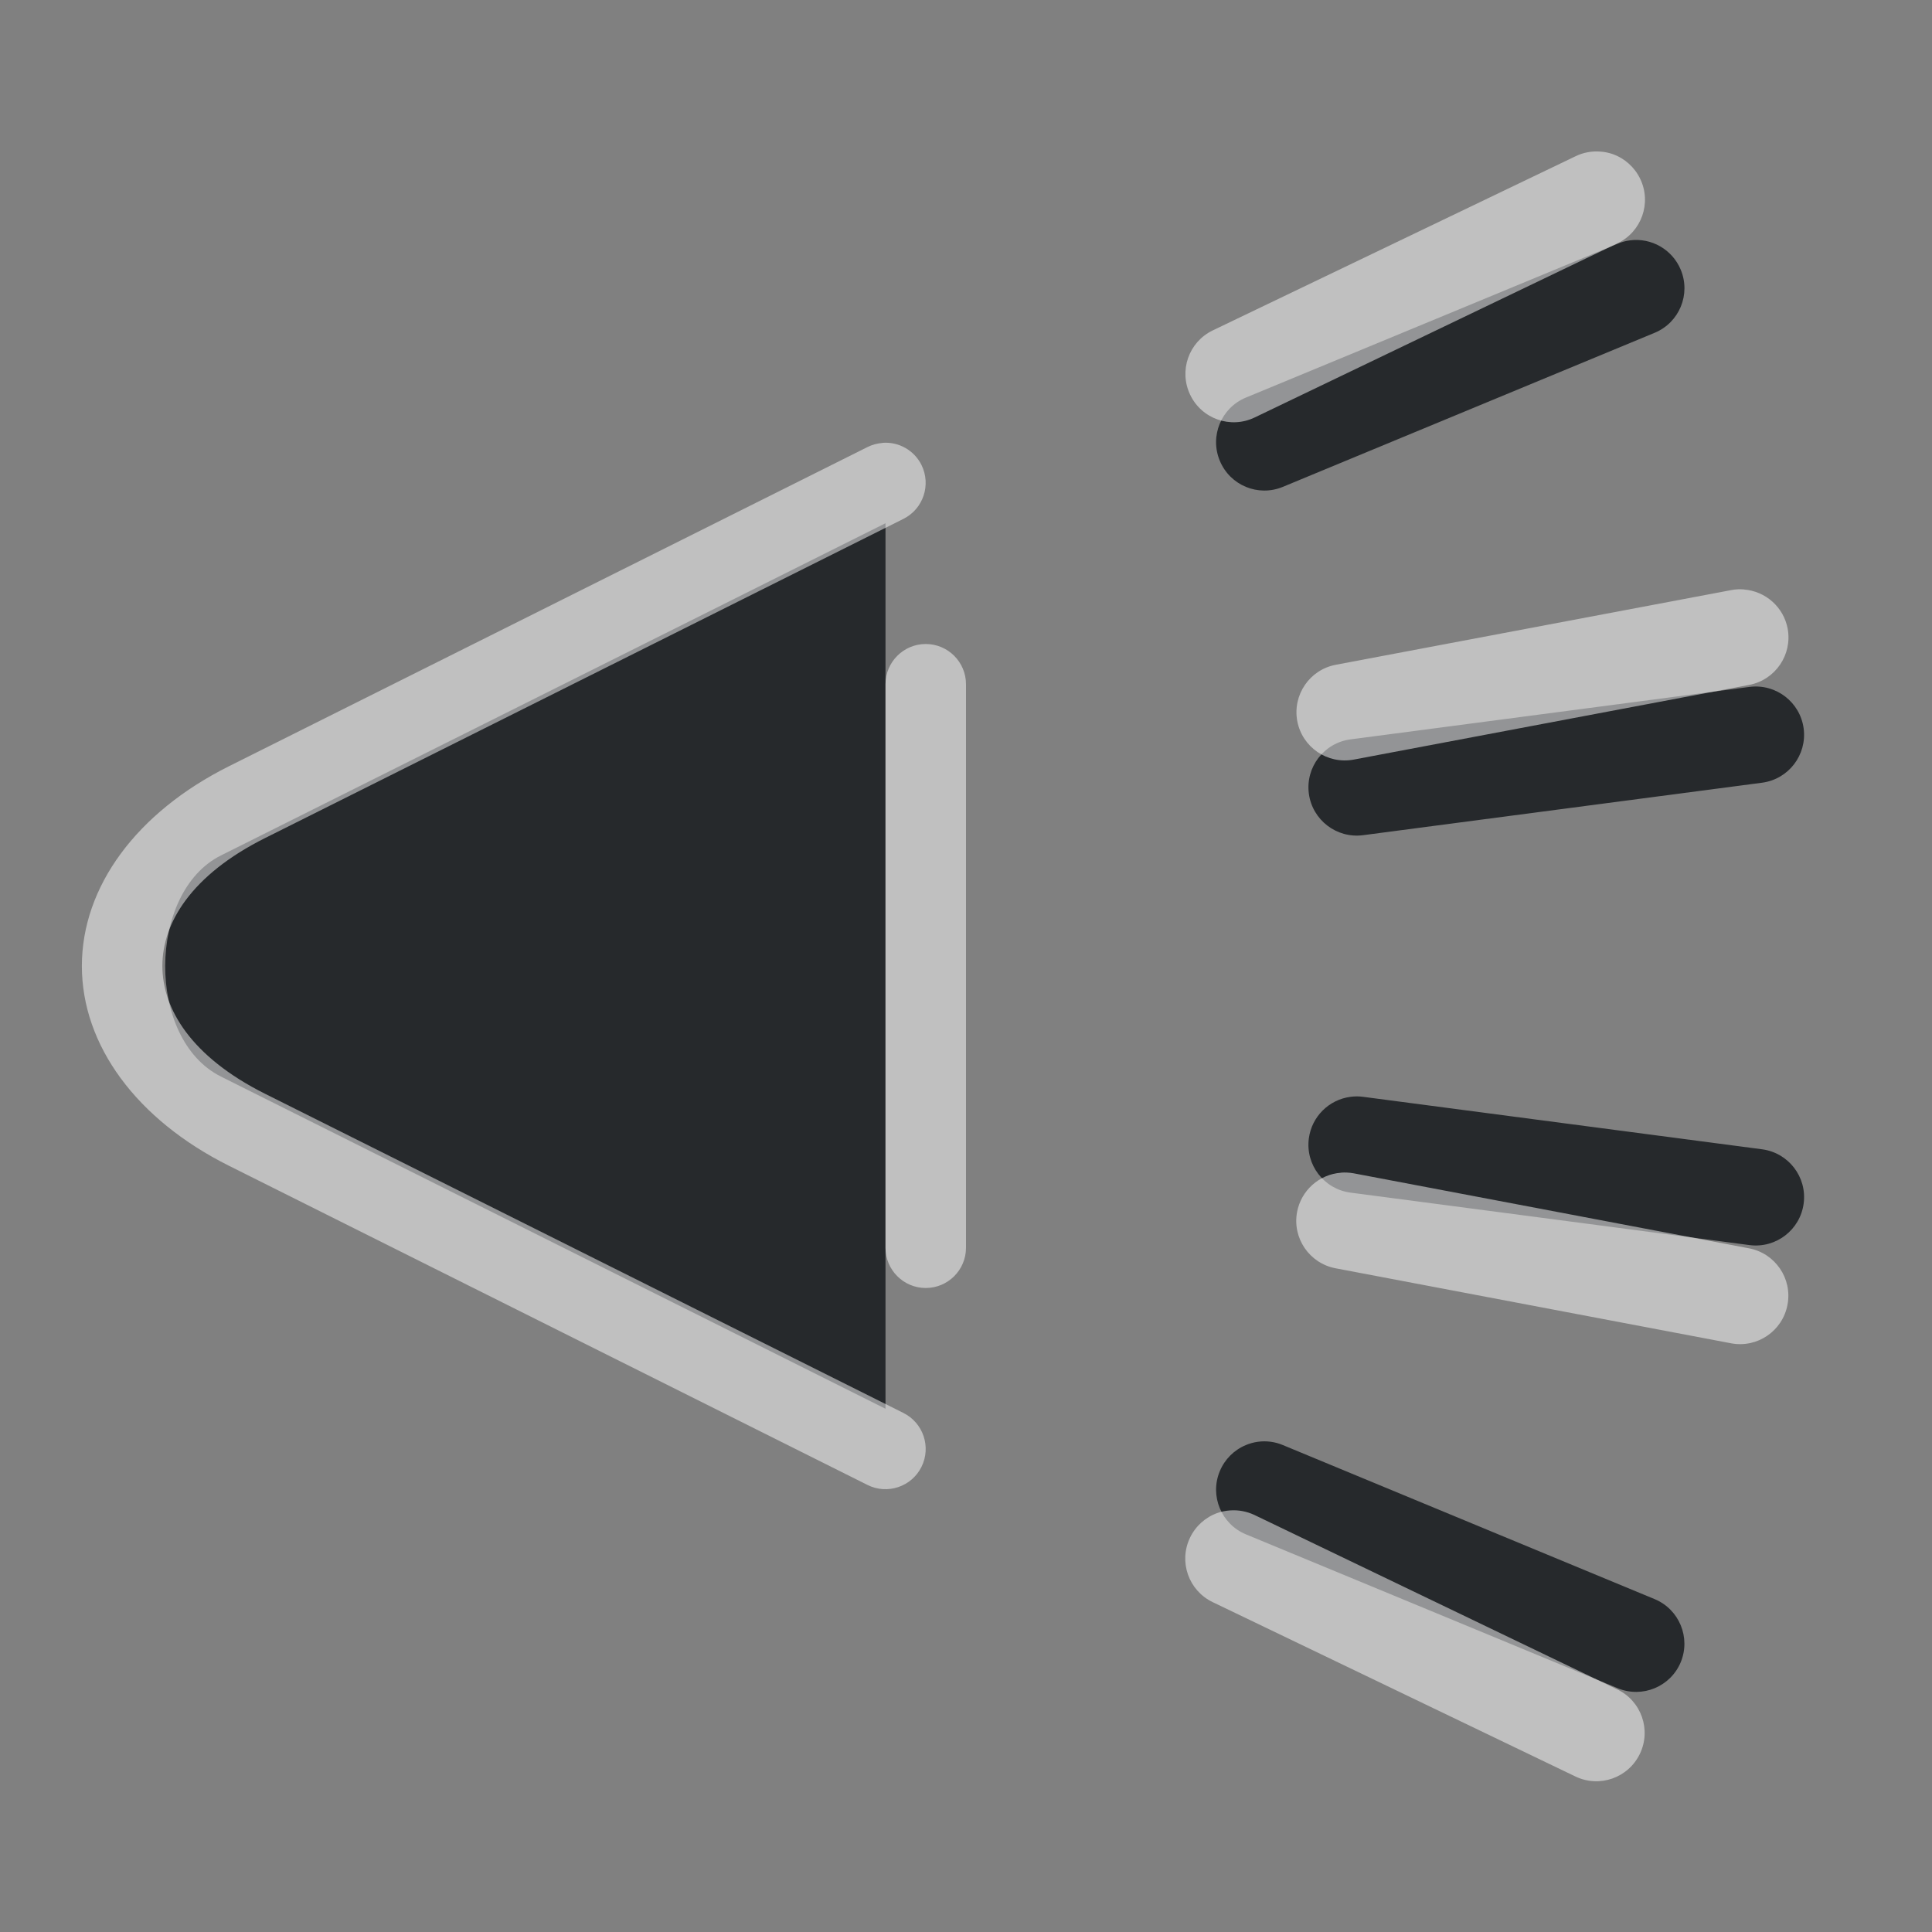 <?xml version="1.0" encoding="UTF-8"?>
<svg id="b" width="24" height="24" version="1.1" xmlns="http://www.w3.org/2000/svg" xmlns:cc="http://creativecommons.org/ns#" xmlns:dc="http://purl.org/dc/elements/1.1/" xmlns:rdf="http://www.w3.org/1999/02/22-rdf-syntax-ns#">
	<rect width="100%" height="100%" fill="#808080" stroke="none"/>
	<defs>
		<style id="current-color-scheme" type="text/css">.ColorScheme-Text {color:#090d11;}.ColorScheme-Background{color:#ffffff;}</style>
	</defs>
	<path id="e" class="ColorScheme-Text" d="m20.246 2.986c-0.052 0.007-0.102 0.021-0.15 0.041l-4.619 1.912c-0.307 0.127-0.452 0.479-0.324 0.785 0.127 0.306 0.477 0.451 0.783 0.324l4.619-1.914c0.306-0.127 0.451-0.477 0.324-0.783-0.104-0.251-0.364-0.401-0.633-0.365zm-9.246 3.514-8.256 4.127c-0.913 0.456-0.932 2.28 0 2.746l8.256 4.127zm10.734 2.033-4.959 0.652c-0.328 0.044-0.559 0.345-0.516 0.674 0.044 0.328 0.345 0.559 0.674 0.516l4.957-0.652c0.328-0.044 0.558-0.344 0.516-0.672-0.043-0.328-0.343-0.56-0.672-0.518zm-4.957 5.092c-0.269 0.035-0.482 0.246-0.518 0.516-0.044 0.328 0.187 0.63 0.516 0.674l4.959 0.652c0.328 0.042 0.629-0.189 0.672-0.518 0.043-0.328-0.188-0.628-0.516-0.672l-4.957-0.652c-0.052-0.007-0.104-0.007-0.156 0zm-1.15 4.285c-0.052 0.007-0.102 0.021-0.15 0.041-0.147 0.061-0.263 0.177-0.324 0.324-0.128 0.306 0.018 0.658 0.324 0.785l4.619 1.912c0.306 0.126 0.656-0.019 0.783-0.324 0.126-0.306-0.019-0.656-0.324-0.783l-4.619-1.914c-0.097-0.041-0.204-0.055-0.309-0.041z" style="fill-opacity:.75;fill:currentColor"/>
	<path id="c" class="ColorScheme-Background" d="m19.879 1.883c-0.105-0.008-0.21 0.011-0.305 0.057l-4.508 2.164c-0.299 0.143-0.425 0.502-0.281 0.801 0.143 0.299 0.502 0.425 0.801 0.281l4.508-2.164c0.299-0.143 0.425-0.502 0.281-0.801-0.069-0.143-0.192-0.254-0.342-0.307-0.05-0.017-0.102-0.028-0.154-0.031zm-8.914 3.619c-0.065 0.005-0.129 0.022-0.188 0.051l-7.932 3.965c-1.15 0.575-1.828 1.497-1.828 2.482s0.679 1.908 1.828 2.482l7.932 3.965c0.247 0.123 0.547 0.022 0.67-0.225 0.123-0.247 0.022-0.547-0.225-0.67l-7.93-3.965c-0.919-0.46-1.275-1.057-1.275-1.588s0.356-1.128 1.275-1.588l7.93-3.965c0.247-0.123 0.347-0.423 0.225-0.67-0.09-0.181-0.281-0.29-0.482-0.275zm10.699 1.82c-0.052-0.004-0.105-0.002-0.156 0.008l-4.914 0.928c-0.325 0.061-0.539 0.374-0.479 0.699 0.061 0.326 0.375 0.54 0.701 0.479l4.914-0.928c0.324-0.062 0.537-0.375 0.477-0.699-0.05-0.266-0.273-0.465-0.543-0.486zm-10.164 0.678c-0.276 0-0.5 0.224-0.5 0.5v7c0 0.276 0.224 0.5 0.5 0.5s0.5-0.224 0.5-0.5v-7c0-0.276-0.224-0.5-0.5-0.5zm5.158 6.568c-0.271 0.02-0.494 0.22-0.545 0.486-0.062 0.325 0.152 0.639 0.477 0.701l4.914 0.932c0.326 0.062 0.64-0.153 0.701-0.479 0.062-0.326-0.153-0.64-0.479-0.701l-4.912-0.932c-0.052-0.009-0.104-0.012-0.156-0.008zm-1.379 4.195c-0.053 0.004-0.104 0.014-0.154 0.031-0.15 0.053-0.273 0.163-0.342 0.307-0.144 0.299-0.018 0.657 0.281 0.801l4.506 2.166c0.299 0.144 0.657 0.018 0.801-0.281 0.144-0.299 0.018-0.657-0.281-0.801l-4.506-2.166c-0.095-0.045-0.2-0.065-0.305-0.057z" style="fill-opacity:.5;fill:currentColor"/>
</svg>
